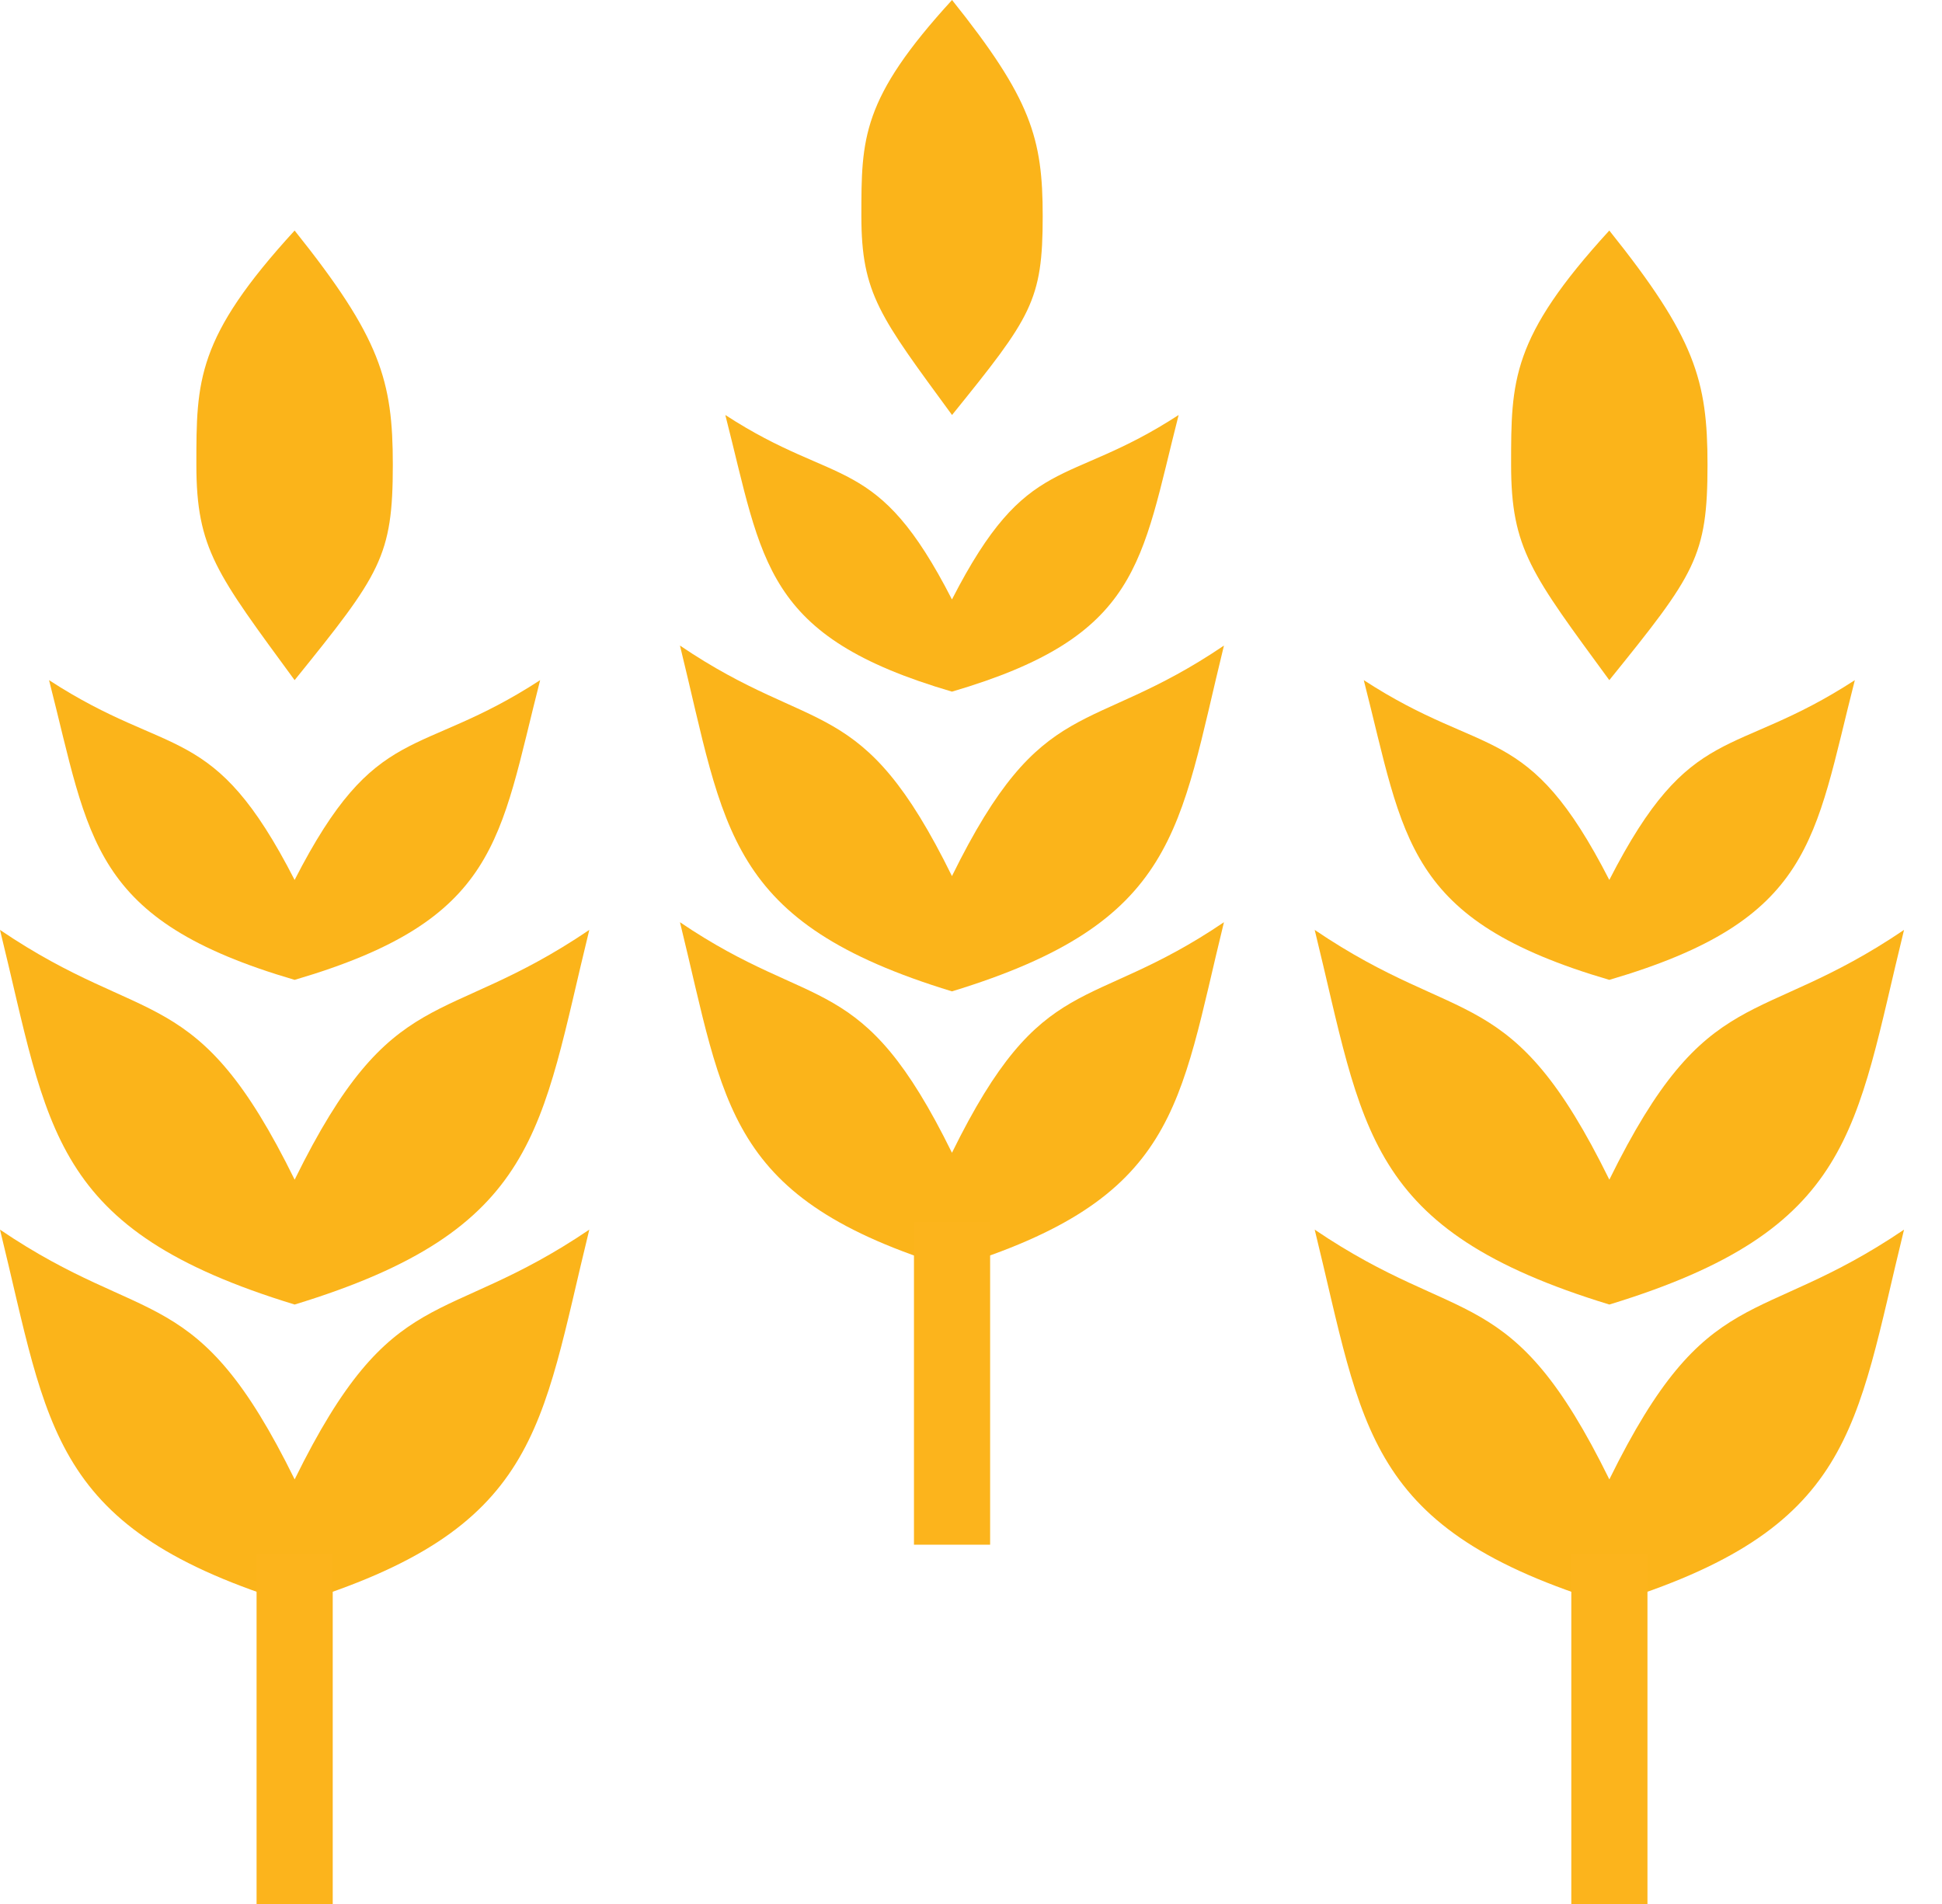 <svg width="51" height="50" viewBox="0 0 51 50" fill="none" xmlns="http://www.w3.org/2000/svg">
<path d="M32.143 24.218C30.953 29.062 30.953 31.483 25 33.3C19.048 31.483 19.048 29.062 17.857 24.218C21.429 26.64 22.619 25.429 25 30.273C27.381 25.429 28.572 26.64 32.143 24.218Z" fill="#FBB41A"/>
<path d="M32.143 16.953C30.953 21.796 30.953 24.218 25 26.034C19.048 24.218 19.048 21.796 17.857 16.953C21.429 19.374 22.619 18.163 25 23.007C27.381 18.163 28.572 19.374 32.143 16.953Z" fill="#FBB41A"/>
<path d="M30.953 10.898C29.961 14.773 29.961 16.71 25 18.163C20.04 16.71 20.04 14.773 19.048 10.898C22.024 12.836 23.016 11.867 25 15.742C26.984 11.867 27.976 12.836 30.953 10.898Z" fill="#FBB41A"/>
<path d="M22.621 5.676C22.621 3.633 22.621 2.601 25.002 0C27.084 2.601 27.383 3.633 27.383 5.676C27.383 7.903 27.084 8.323 25.002 10.898C23.117 8.323 22.621 7.719 22.621 5.676Z" fill="#FBB41A"/>
<path d="M25.002 32.089V40.565" stroke="#FCB41C" stroke-width="2"/>
<path d="M50.003 32.291C48.713 37.538 48.713 40.161 42.264 42.129C35.816 40.161 35.816 37.538 34.526 32.291C38.395 34.914 39.685 33.602 42.264 38.85C44.844 33.602 46.133 34.914 50.003 32.291Z" fill="#FBB41A"/>
<path d="M50.003 24.42C48.713 29.667 48.713 32.291 42.264 34.258C35.816 32.291 35.816 29.667 34.526 24.42C38.395 27.043 39.685 25.732 42.264 30.979C44.844 25.732 46.133 27.043 50.003 24.42Z" fill="#FBB41A"/>
<path d="M48.711 17.861C47.637 22.058 47.637 24.157 42.263 25.732C36.889 24.157 36.889 22.058 35.815 17.861C39.039 19.96 40.113 18.91 42.263 23.108C44.412 18.91 45.487 19.96 48.711 17.861Z" fill="#FBB41A"/>
<path d="M39.684 12.204C39.684 9.99 39.684 8.872 42.263 6.054C44.519 8.872 44.842 9.99 44.842 12.204C44.842 14.616 44.519 15.071 42.263 17.861C40.221 15.071 39.684 14.417 39.684 12.204Z" fill="#FBB41A"/>
<path d="M42.265 40.817V50" stroke="#FCB41C" stroke-width="2"/>
<path d="M15.476 32.291C14.187 37.538 14.187 40.161 7.738 42.129C1.29 40.161 1.29 37.538 0 32.291C3.869 34.914 5.159 33.602 7.738 38.85C10.318 33.602 11.607 34.914 15.476 32.291Z" fill="#FBB41A"/>
<path d="M15.476 24.42C14.187 29.667 14.187 32.291 7.738 34.258C1.29 32.291 1.29 29.667 0 24.42C3.869 27.043 5.159 25.732 7.738 30.979C10.318 25.732 11.607 27.043 15.476 24.42Z" fill="#FBB41A"/>
<path d="M14.185 17.861C13.11 22.058 13.11 24.157 7.737 25.732C2.363 24.157 2.363 22.058 1.288 17.861C4.512 19.96 5.587 18.91 7.737 23.108C9.886 18.91 10.961 19.96 14.185 17.861Z" fill="#FBB41A"/>
<path d="M5.157 12.204C5.157 9.99 5.157 8.872 7.737 6.054C9.992 8.872 10.316 9.99 10.316 12.204C10.316 14.616 9.992 15.071 7.737 17.861C5.694 15.071 5.157 14.417 5.157 12.204Z" fill="#FBB41A"/>
<path d="M7.738 40.817V50" stroke="#FCB41C" stroke-width="2"/>
</svg>
